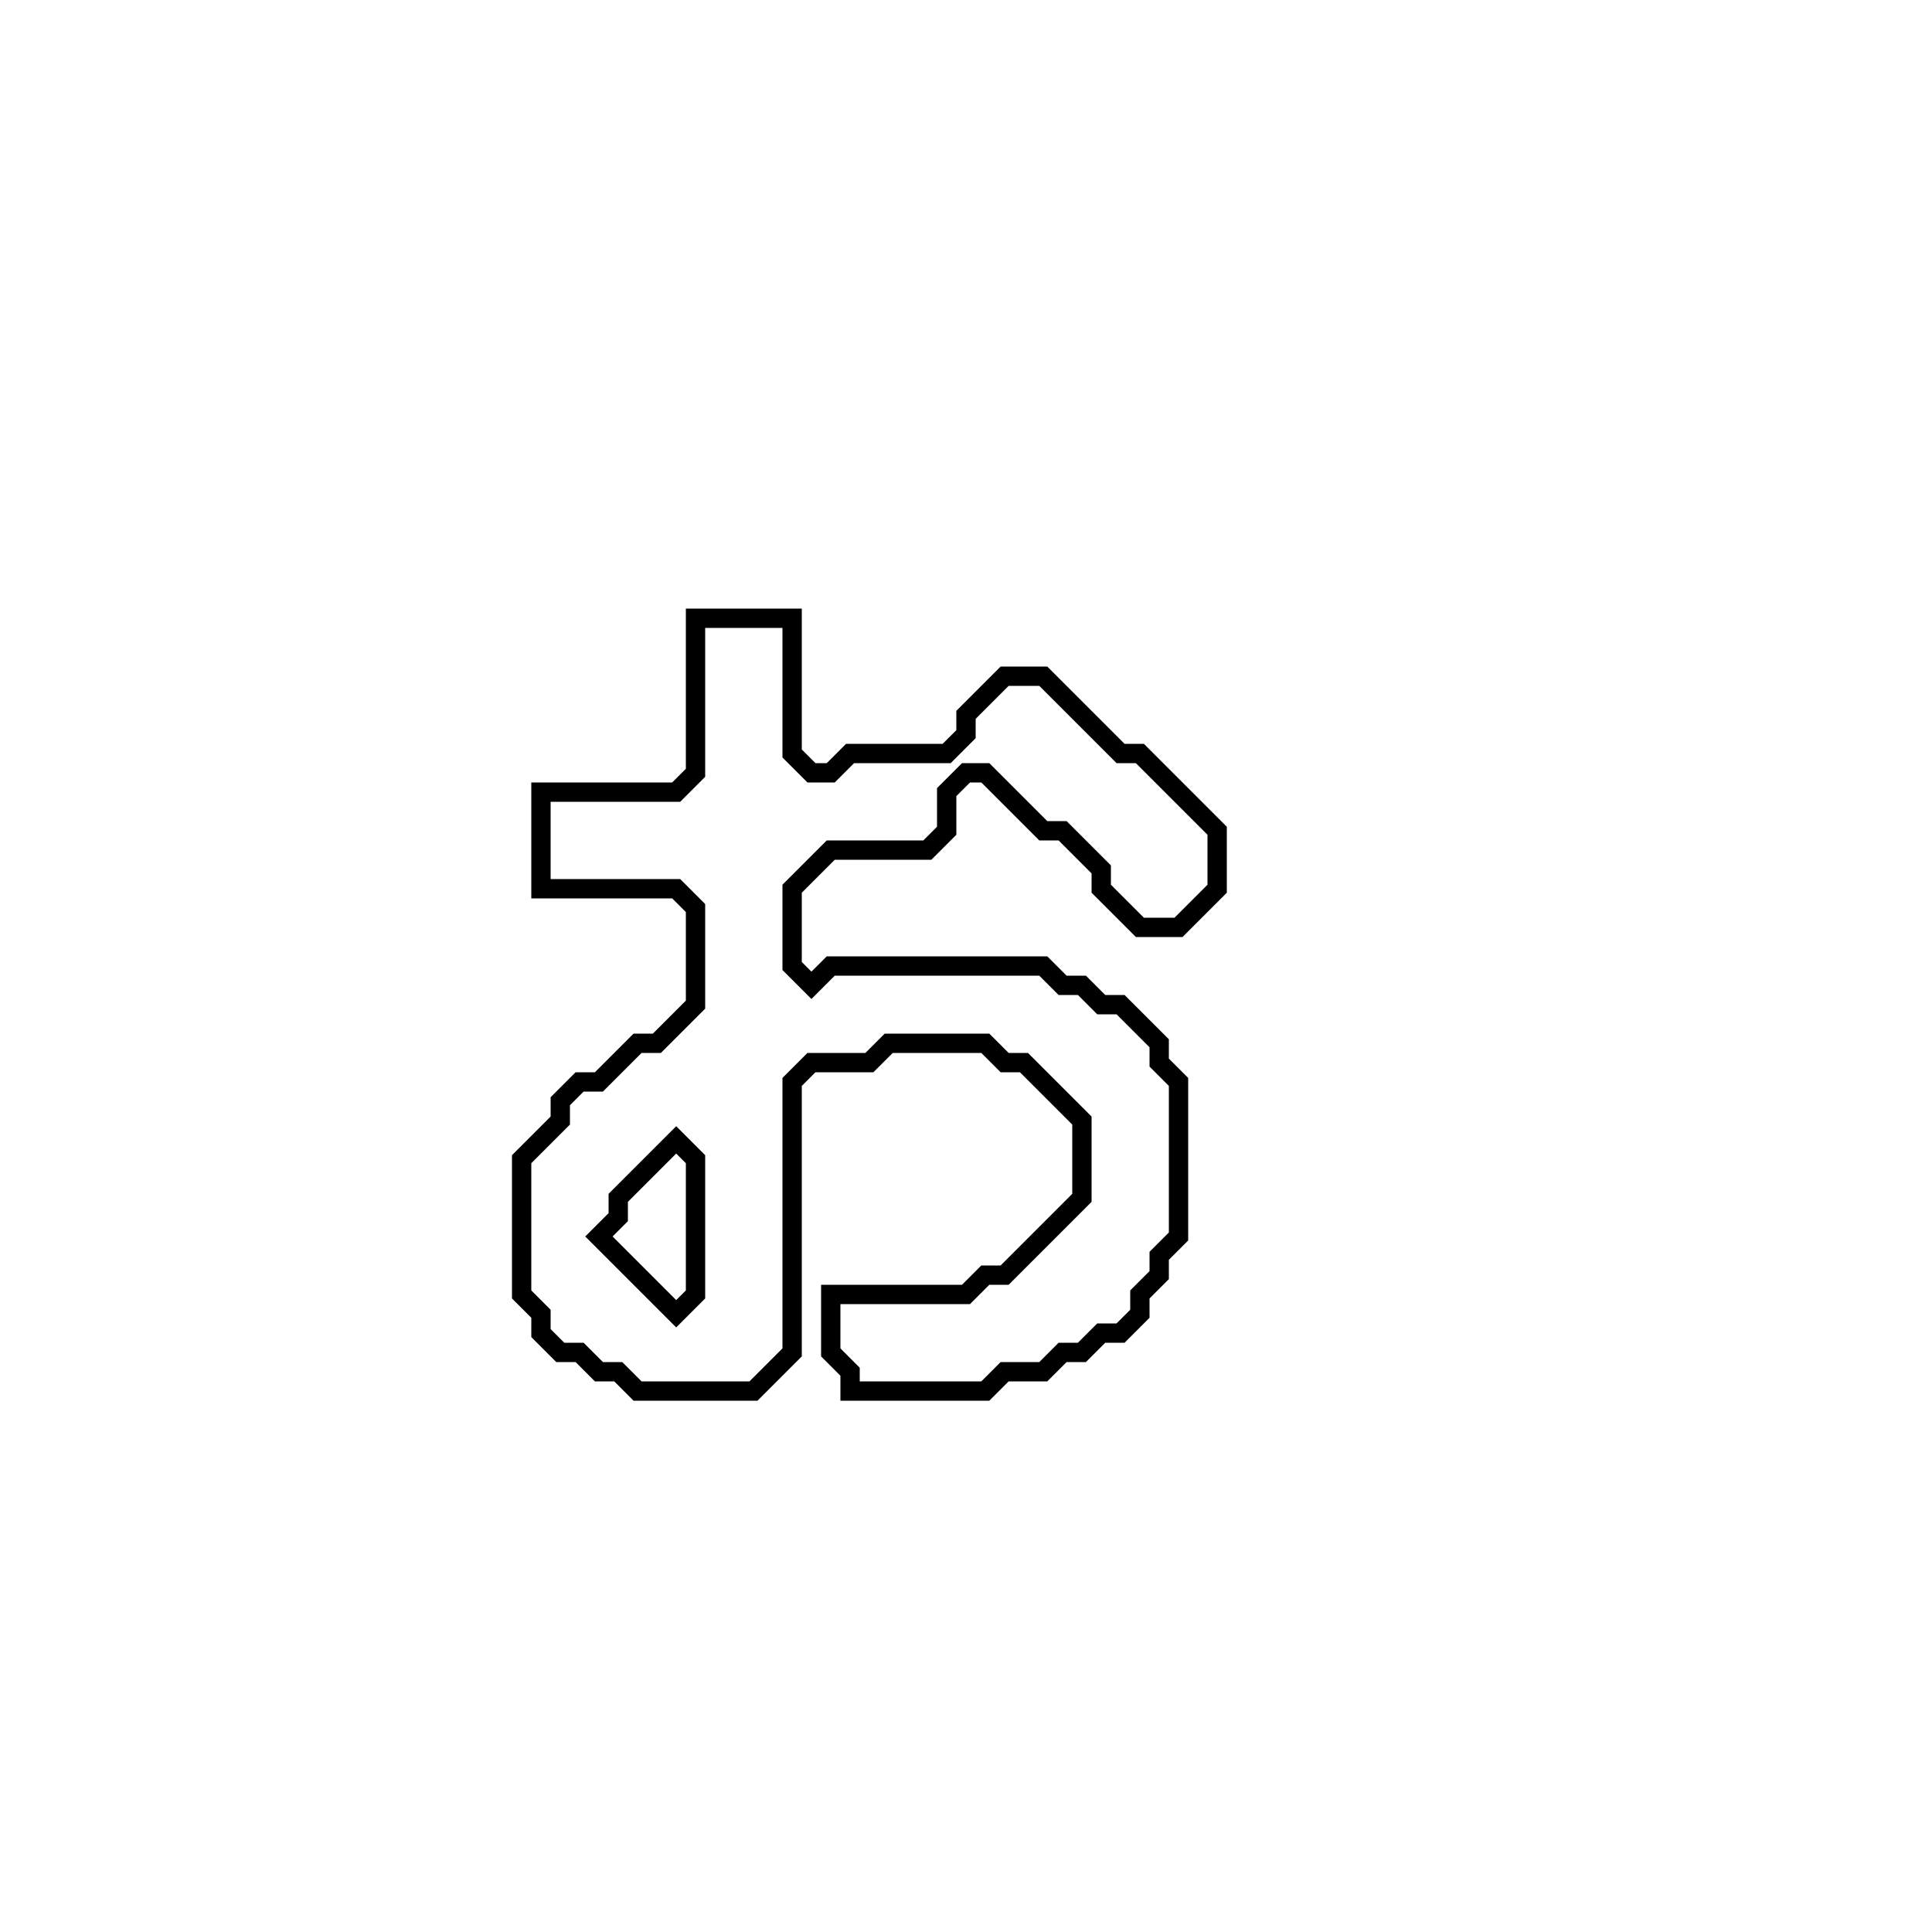 <?xml version="1.0" encoding="utf-8" ?>
<svg baseProfile="full" height="100" version="1.1" width="100" xmlns="http://www.w3.org/2000/svg" xmlns:ev="http://www.w3.org/2001/xml-events" xmlns:xlink="http://www.w3.org/1999/xlink"><defs /><polygon fill="none" id="1" points="36,32 36,40 35,41 28,41 28,46 35,46 36,47 36,52 34,54 33,54 31,56 30,56 29,57 29,58 27,60 27,67 28,68 28,69 29,70 30,70 31,71 32,71 33,72 39,72 41,70 41,56 42,55 45,55 46,54 51,54 52,55 53,55 56,58 56,62 52,66 51,66 50,67 43,67 43,70 44,71 44,72 51,72 52,71 54,71 55,70 56,70 57,69 58,69 59,68 59,67 60,66 60,65 61,64 61,56 60,55 60,54 58,52 57,52 56,51 55,51 54,50 43,50 42,51 41,50 41,46 43,44 48,44 49,43 49,41 50,40 51,40 54,43 55,43 57,45 57,46 59,48 61,48 63,46 63,43 59,39 58,39 54,35 52,35 50,37 50,38 49,39 44,39 43,40 42,40 41,39 41,32" stroke="black" stroke-width="1" /><polygon fill="none" id="2" points="35,59 36,60 36,67 35,68 31,64 32,63 32,62" stroke="black" stroke-width="1" /></svg>